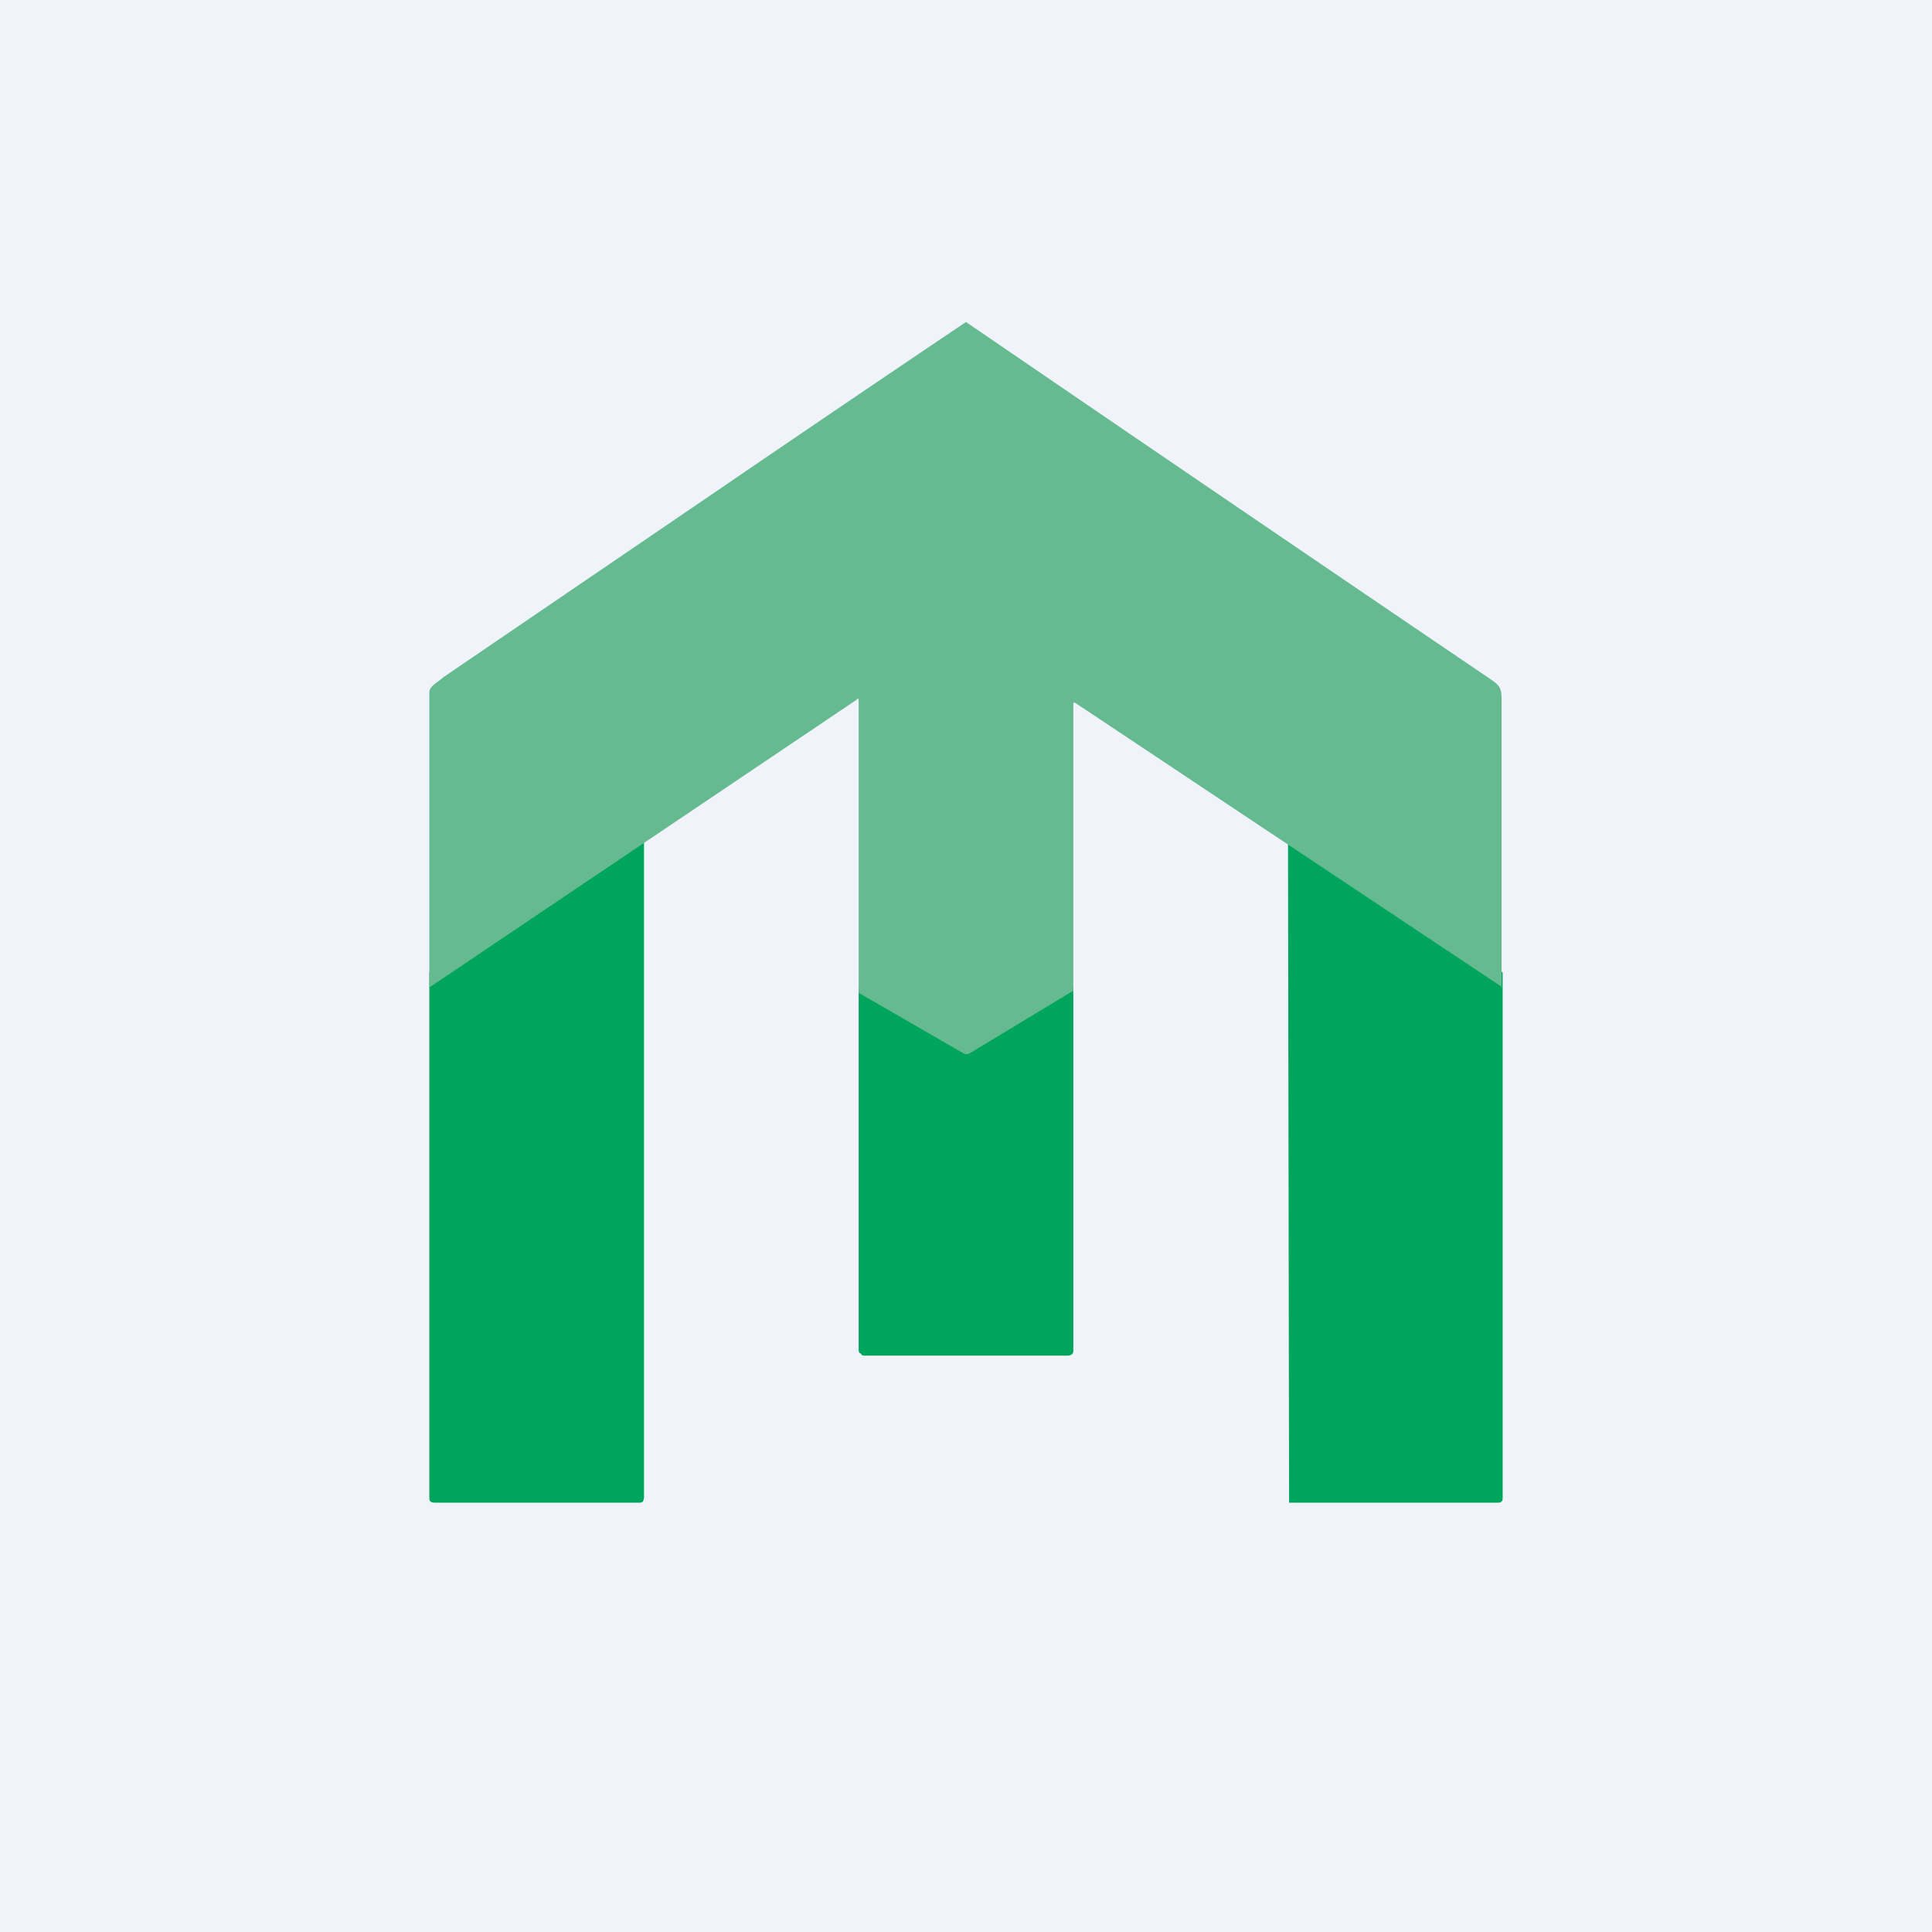 <!-- by TradingView --><svg width="18" height="18" viewBox="0 0 18 18" xmlns="http://www.w3.org/2000/svg"><path fill="#F0F3FA" d="M0 0h18v18H0z"/><path d="M6 7.84v6.12l-.01.03-.02.01H4.05c-.03 0-.05-.01-.05-.04v-4.9l2-1.22ZM14 9.06v4.9c0 .03-.02.04-.04.04h-1.95v-.03L12 7.84l2 1.22ZM10 9.19v3.4c0 .02-.02.04-.05.04h-1.9c-.01 0-.02 0-.03-.02-.01 0-.02-.01-.02-.03V9.21c.01-.04.07-.02.17.05a9.48 9.48 0 0 0 .84.5l.04-.01a139.48 139.48 0 0 0 .95-.56Z" fill="#00A55D"/><path d="m14 9.2-3.98-2.65c-.02-.01-.02 0-.02.02v2.66l-.96.58a.06.06 0 0 1-.07 0L8 9.25V6.52a.01.01 0 0 0-.02 0L4 9.2V6.45c0-.06.09-.1.13-.14l2.54-1.73A418.24 418.24 0 0 1 9 3a1543.93 1543.93 0 0 0 4.89 3.33c.07.05.1.07.1.18V9.2Z" fill="#66BA90"/></svg>